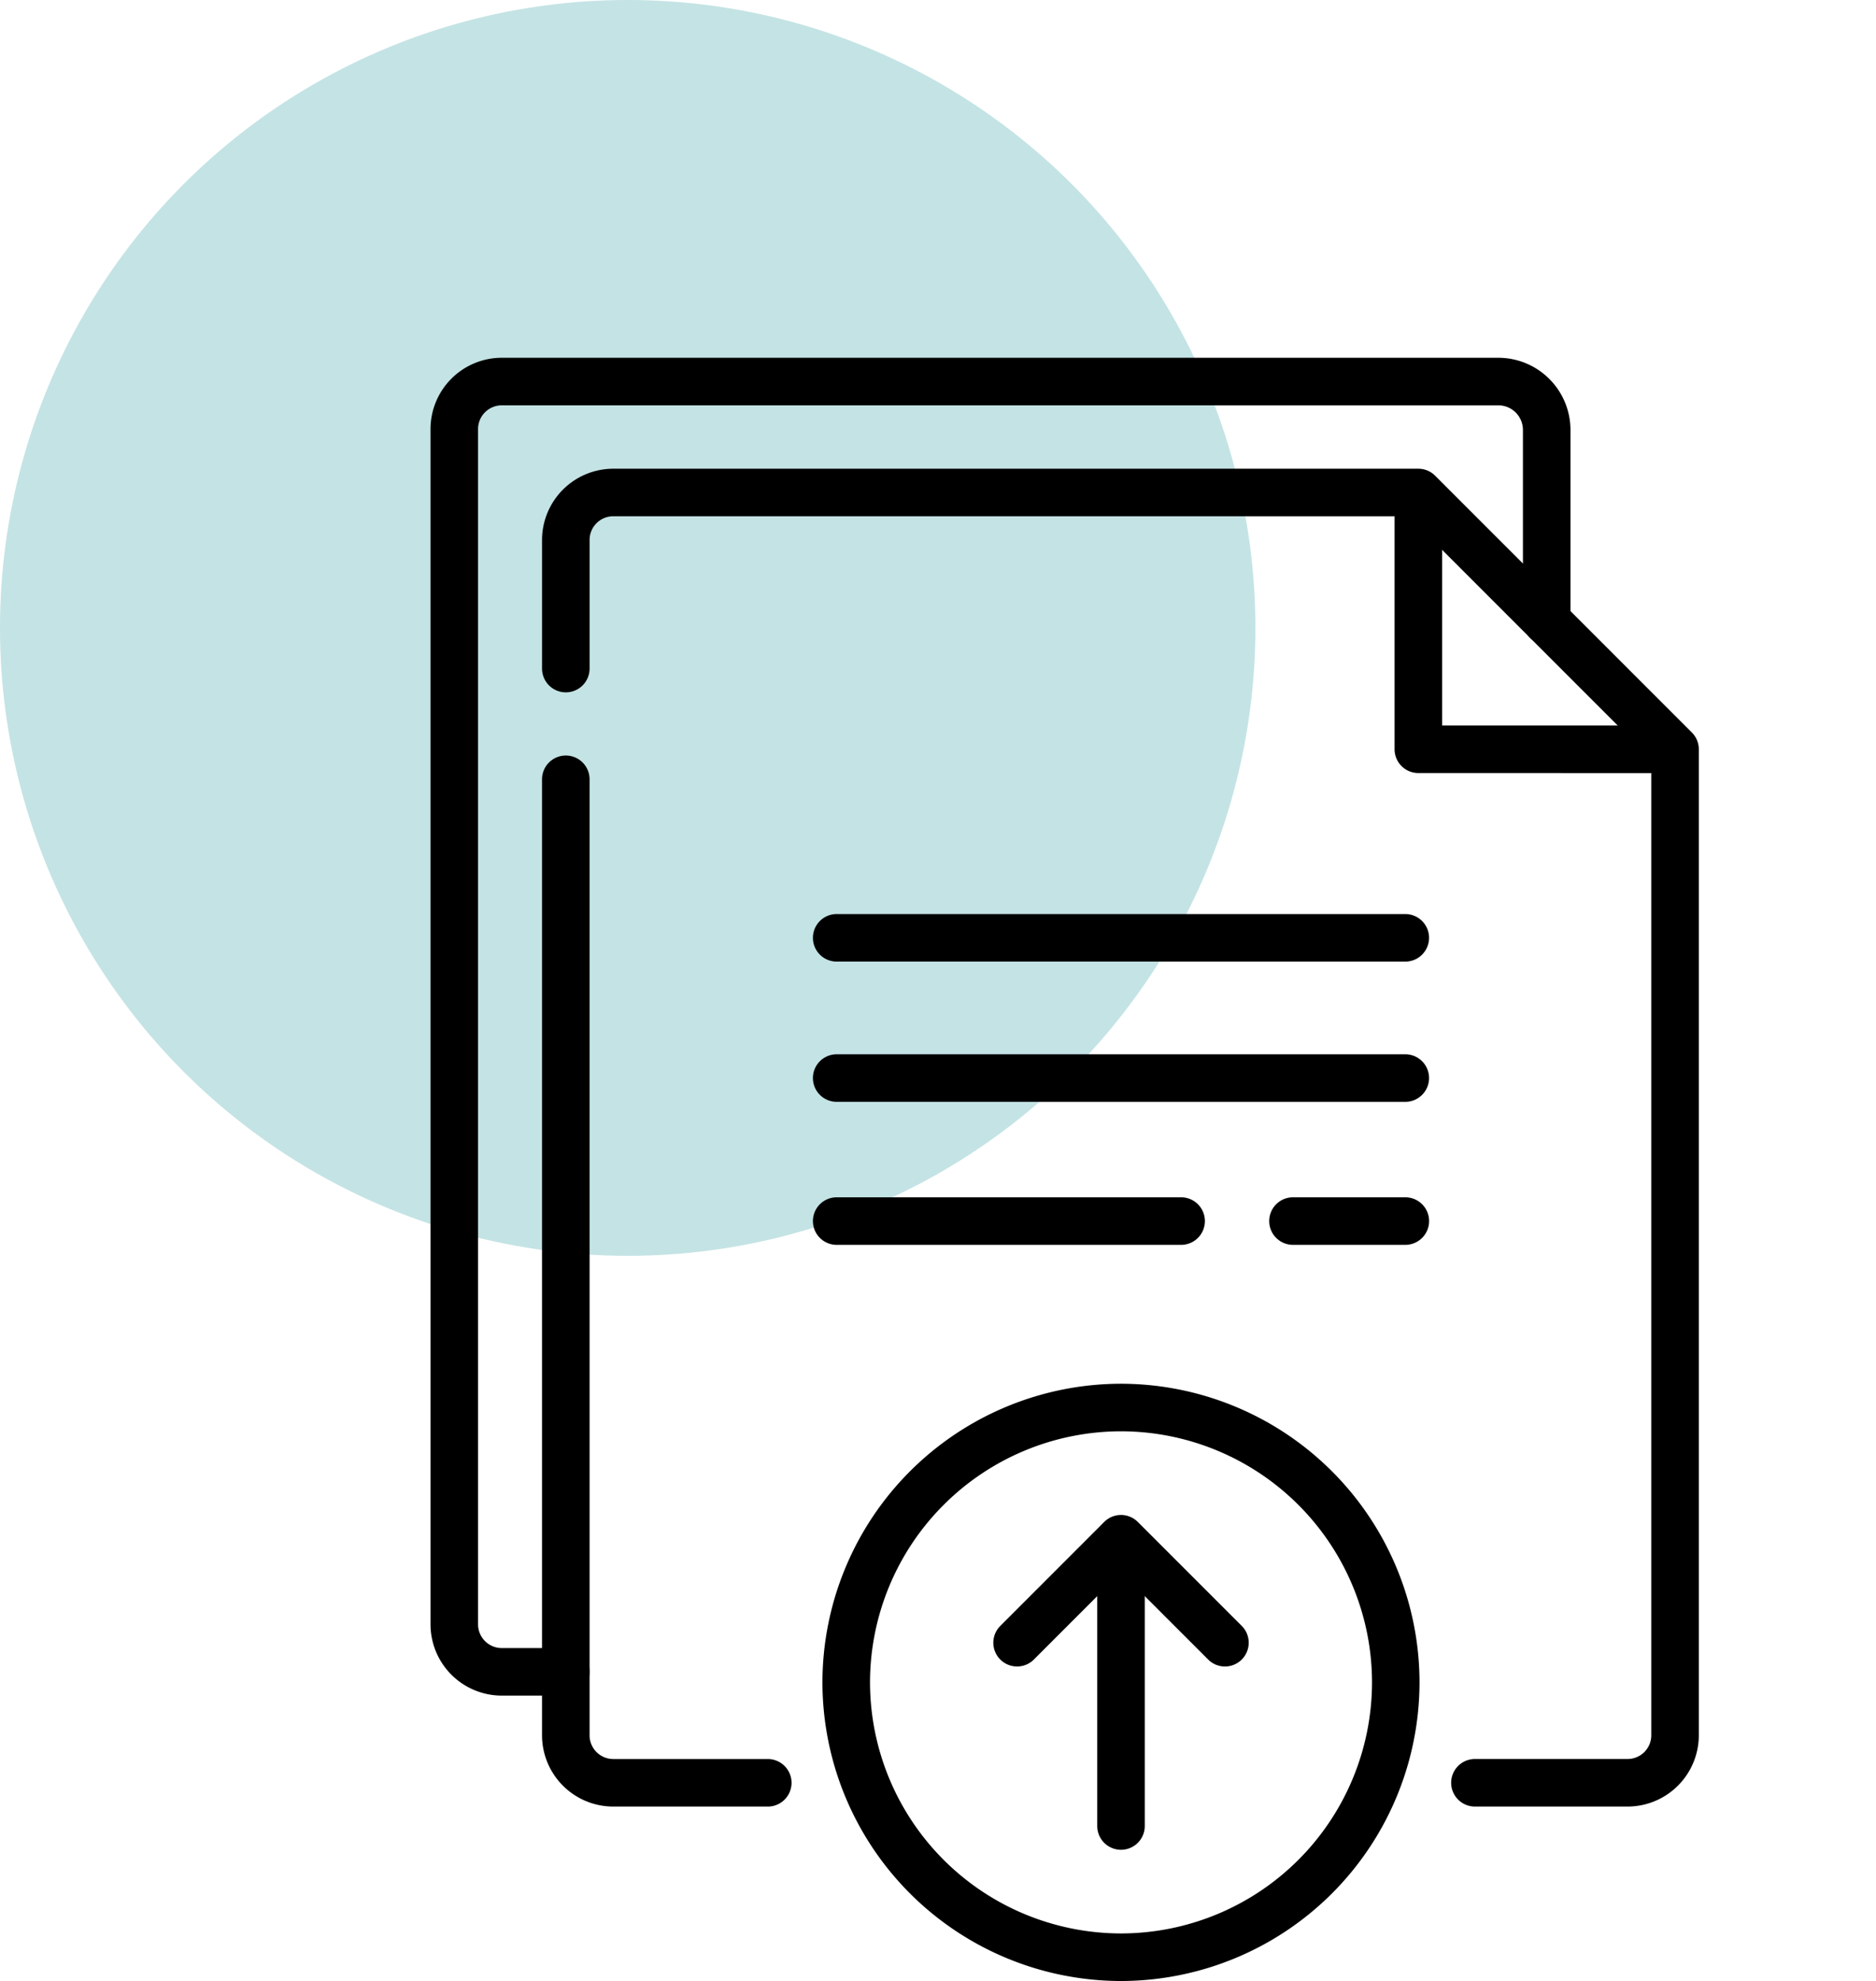 <svg xmlns="http://www.w3.org/2000/svg" xmlns:xlink="http://www.w3.org/1999/xlink" width="212.221" height="224.021" viewBox="0 0 212.221 224.021">
  <defs>
    <clipPath id="clip-path">
      <path id="path3669" d="M0-682.665H183.562V-499.1H0Z" transform="translate(0 682.665)"/>
    </clipPath>
  </defs>
  <g id="Group_119" data-name="Group 119" transform="translate(-242.342 -1489.221)">
    <circle id="Ellipse_13" data-name="Ellipse 13" cx="71.007" cy="71.007" r="71.007" transform="translate(242.342 1489.221)" fill="#c4e3e4"/>
    <g id="g3663" transform="translate(271 2212.345)">
      <g id="g3665" transform="translate(0 -682.665)">
        <g id="g3667" clip-path="url(#clip-path)">
          <g id="g3673" transform="translate(32.659 12.547)">
            <path id="path3675" d="M-269.671-401.349h-17.27a2.689,2.689,0,0,1-2.689-2.689,2.689,2.689,0,0,1,2.689-2.689h17.27a2.683,2.683,0,0,0,2.68-2.68V-519.8l-27.465-27.464h-89.959a2.683,2.683,0,0,0-2.68,2.68v14.546a2.689,2.689,0,0,1-2.689,2.689,2.689,2.689,0,0,1-2.689-2.689V-544.58a8.067,8.067,0,0,1,8.058-8.057h91.073a2.689,2.689,0,0,1,1.9.788l29.04,29.039a2.689,2.689,0,0,1,.788,1.9v111.5A8.067,8.067,0,0,1-269.671-401.349Z" transform="translate(392.474 552.637)"/>
          </g>
          <g id="g3677" transform="translate(32.659 44.98)">
            <path id="path3679" d="M15.537,108.856H-1.942A8.067,8.067,0,0,1-10,100.8V-7.311A2.689,2.689,0,0,1-7.311-10,2.689,2.689,0,0,1-4.622-7.311V100.8a2.683,2.683,0,0,0,2.68,2.68H15.537a2.689,2.689,0,1,1,0,5.378Z" transform="translate(10 10)"/>
          </g>
          <g id="g3681" transform="translate(20.044 0)">
            <path id="path3683" d="M-41.612-401.349h-7.246a8.067,8.067,0,0,1-8.058-8.057V-544.58a8.067,8.067,0,0,1,8.058-8.057H63.88a8.169,8.169,0,0,1,8.16,8.159v21.6a2.689,2.689,0,0,1-2.689,2.689,2.689,2.689,0,0,1-2.689-2.689v-21.6a2.785,2.785,0,0,0-2.782-2.781H-48.858a2.683,2.683,0,0,0-2.68,2.68v135.173a2.683,2.683,0,0,0,2.68,2.68h7.246a2.689,2.689,0,0,1,2.689,2.689A2.689,2.689,0,0,1-41.612-401.349Z" transform="translate(56.916 552.637)"/>
          </g>
          <g id="g3685" transform="translate(129.101 15.236)">
            <path id="path3687" d="M21.729,31.728l-29.04-.005A2.689,2.689,0,0,1-10,29.034V0h5.378V26.345l26.352,0Z" transform="translate(10 0)"/>
          </g>
          <g id="g3689" transform="translate(63.303 62.905)">
            <path id="path3691" d="M57.015-4.622H-7.311A2.689,2.689,0,0,1-10-7.311,2.689,2.689,0,0,1-7.311-10H57.015A2.689,2.689,0,0,1,59.7-7.311,2.689,2.689,0,0,1,57.015-4.622Z" transform="translate(10 10)"/>
          </g>
          <g id="g3693" transform="translate(63.303 78.763)">
            <path id="path3695" d="M57.015-4.622H-7.311A2.689,2.689,0,0,1-10-7.311,2.689,2.689,0,0,1-7.311-10H57.015A2.689,2.689,0,0,1,59.7-7.311,2.689,2.689,0,0,1,57.015-4.622Z" transform="translate(10 10)"/>
          </g>
          <g id="g3697" transform="translate(114.921 94.937)">
            <path id="path3699" d="M5.4-4.622H-7.311A2.689,2.689,0,0,1-10-7.311,2.689,2.689,0,0,1-7.311-10H5.4A2.689,2.689,0,0,1,8.086-7.311,2.689,2.689,0,0,1,5.4-4.622Z" transform="translate(10 10)"/>
          </g>
          <g id="g3701" transform="translate(63.303 94.937)">
            <path id="path3703" d="M31.652-4.622H-7.311A2.689,2.689,0,0,1-10-7.311,2.689,2.689,0,0,1-7.311-10H31.652a2.689,2.689,0,0,1,2.689,2.689A2.689,2.689,0,0,1,31.652-4.622Z" transform="translate(10 10)"/>
          </g>
          <g id="g3705" transform="translate(95.466 131.218)">
            <path id="path3707" d="M-7.311-91.977A2.689,2.689,0,0,1-10-94.666v-32.128a2.689,2.689,0,0,1,2.689-2.689,2.689,2.689,0,0,1,2.689,2.689v32.128A2.689,2.689,0,0,1-7.311-91.977Z" transform="translate(10 129.482)"/>
          </g>
          <g id="g3709" transform="translate(83.708 130.86)">
            <path id="path3711" d="M16.206-36.592a2.68,2.68,0,0,1-1.9-.788L4.447-47.236-5.41-37.38a2.689,2.689,0,0,1-3.8,0,2.689,2.689,0,0,1,0-3.8L2.546-52.94a2.689,2.689,0,0,1,3.8,0L18.107-41.182a2.689,2.689,0,0,1,0,3.8A2.681,2.681,0,0,1,16.206-36.592Z" transform="translate(10 53.728)"/>
          </g>
          <g id="g3713" transform="translate(64.383 116.021)">
            <path id="path3715" d="M-207.424-58.052A33.81,33.81,0,0,1-241.2-91.822a33.81,33.81,0,0,1,33.772-33.771,33.81,33.81,0,0,1,33.772,33.771A33.81,33.81,0,0,1-207.424-58.052Zm0-62.163a28.426,28.426,0,0,0-28.394,28.393A28.426,28.426,0,0,0-207.424-63.43,28.426,28.426,0,0,0-179.03-91.822,28.426,28.426,0,0,0-207.424-120.215Z" transform="translate(241.197 125.593)"/>
          </g>
        </g>
      </g>
    </g>
  </g>
</svg>
